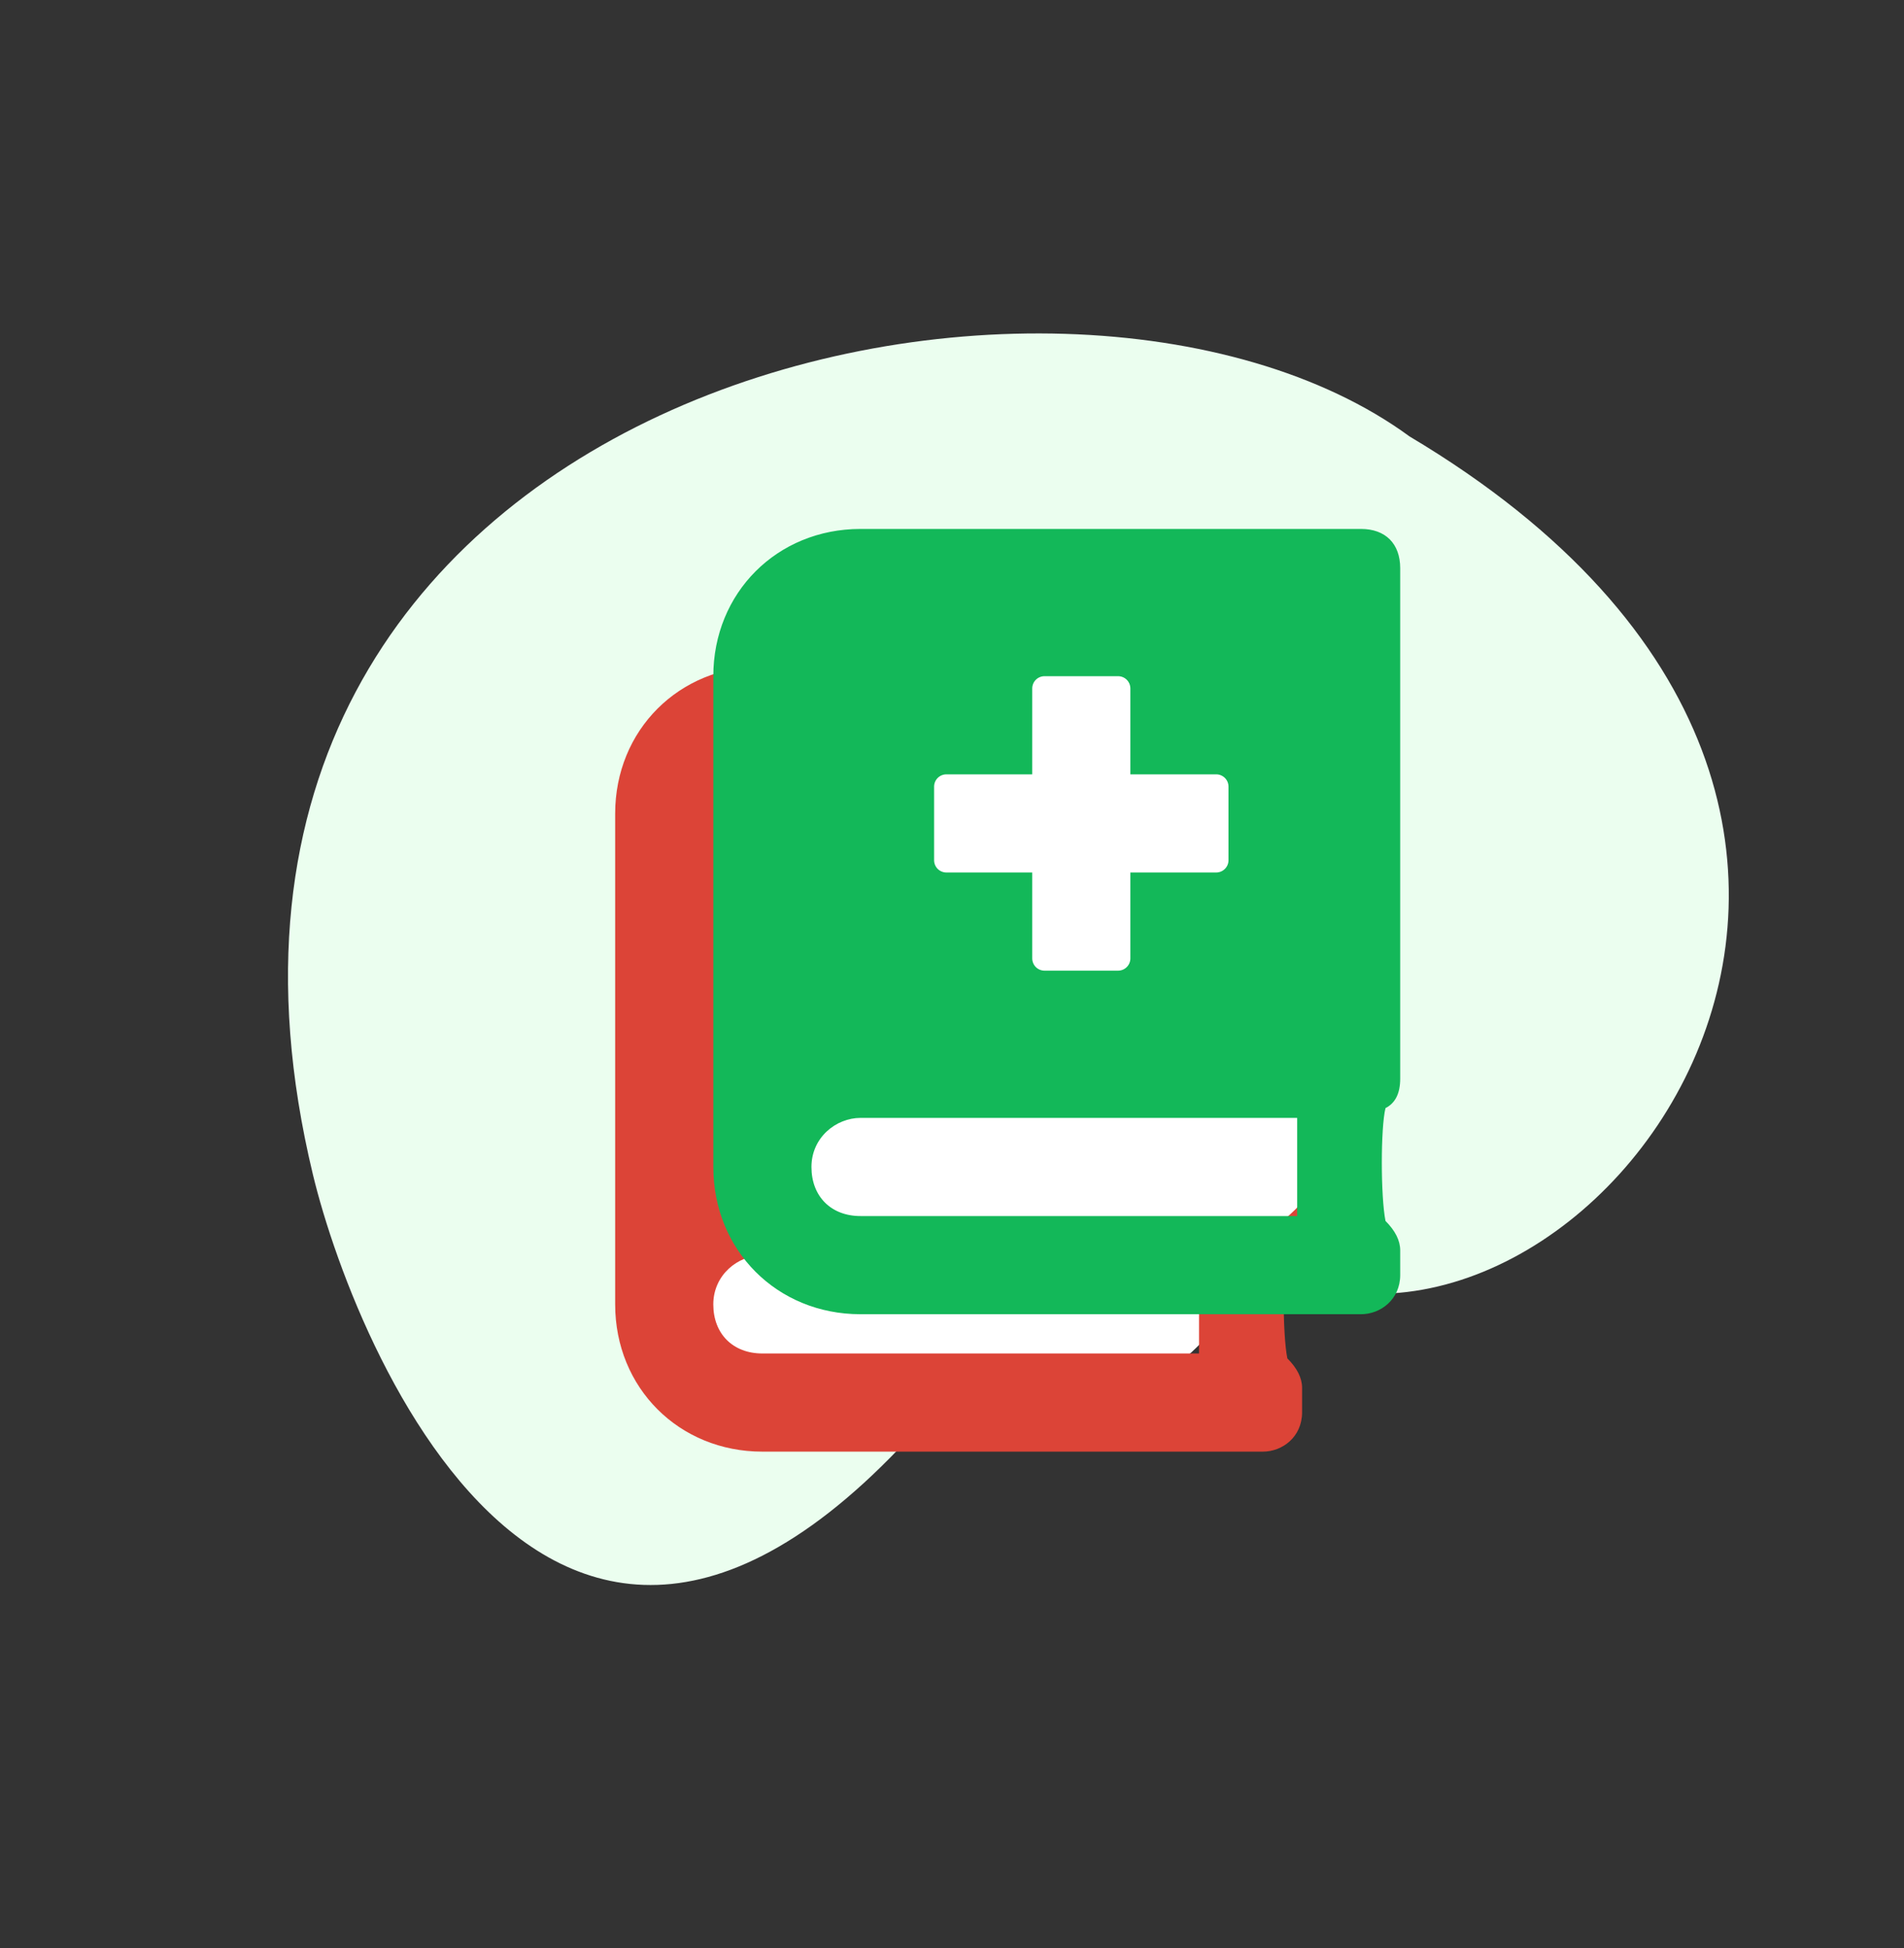 <svg width="87" height="89" viewBox="0 0 87 89" fill="none" xmlns="http://www.w3.org/2000/svg">
<rect x="0" y="0" width="87" height="89" fill="#333333" stroke="none"/>
<path d="M46.346 59.609C26.873 87.667 16.319 62.056 14.295 53.641C5.667 17.766 48.528 8.303 64.408 19.937C93.671 37.362 72.191 65.044 58.053 57.97C52.129 54.214 47.78 57.498 46.346 59.609Z" fill="#EBFEEF"/>
<rect x="29.906" y="35.82" width="26.903" height="27.8" rx="7.174" fill="white"/>
<path d="M59.496 55.549V32.233C59.496 31.112 58.823 30.439 57.703 30.439H34.835C31.024 30.439 28.109 33.354 28.109 37.165V59.584C28.109 63.395 31.024 66.31 34.835 66.31H57.703C58.599 66.31 59.496 65.637 59.496 64.516V63.395C59.496 62.947 59.272 62.499 58.823 62.05C58.599 60.929 58.599 57.791 58.823 56.894C59.272 56.67 59.496 56.221 59.496 55.549ZM38.198 42.209C38.198 42.061 38.257 41.918 38.362 41.813C38.467 41.708 38.61 41.649 38.758 41.649H42.682V37.726C42.682 37.577 42.741 37.434 42.846 37.329C42.951 37.224 43.094 37.165 43.242 37.165H46.605C46.754 37.165 46.896 37.224 47.001 37.329C47.106 37.434 47.166 37.577 47.166 37.726V41.649H51.089C51.237 41.649 51.38 41.708 51.485 41.813C51.59 41.918 51.649 42.061 51.649 42.209V45.572C51.649 45.721 51.59 45.864 51.485 45.969C51.38 46.074 51.237 46.133 51.089 46.133H47.166V50.056C47.166 50.205 47.106 50.347 47.001 50.452C46.896 50.557 46.754 50.617 46.605 50.617H43.242C43.094 50.617 42.951 50.557 42.846 50.452C42.741 50.347 42.682 50.205 42.682 50.056V46.133H38.758C38.61 46.133 38.467 46.074 38.362 45.969C38.257 45.864 38.198 45.721 38.198 45.572V42.209ZM54.788 61.826H34.835C33.49 61.826 32.593 60.929 32.593 59.584C32.593 58.239 33.714 57.342 34.835 57.342H54.788V61.826Z" fill="#DC4437"/>
<rect x="34.391" y="29.543" width="26.903" height="27.8" rx="7.174" fill="white"/>
<path d="M63.98 49.271V25.956C63.98 24.835 63.308 24.162 62.187 24.162H39.319C35.508 24.162 32.594 27.077 32.594 30.888V53.307C32.594 57.118 35.508 60.033 39.319 60.033H62.187C63.084 60.033 63.98 59.36 63.98 58.239V57.118C63.98 56.67 63.756 56.221 63.308 55.773C63.084 54.652 63.084 51.513 63.308 50.617C63.756 50.392 63.98 49.944 63.98 49.271ZM42.682 35.932C42.682 35.783 42.741 35.641 42.846 35.536C42.952 35.431 43.094 35.372 43.243 35.372H47.166V31.448C47.166 31.3 47.225 31.157 47.33 31.052C47.435 30.947 47.578 30.888 47.727 30.888H51.089C51.238 30.888 51.381 30.947 51.486 31.052C51.591 31.157 51.65 31.3 51.65 31.448V35.372H55.573C55.722 35.372 55.864 35.431 55.97 35.536C56.075 35.641 56.134 35.783 56.134 35.932V39.295C56.134 39.444 56.075 39.586 55.97 39.691C55.864 39.796 55.722 39.855 55.573 39.855H51.65V43.779C51.65 43.927 51.591 44.07 51.486 44.175C51.381 44.28 51.238 44.339 51.089 44.339H47.727C47.578 44.339 47.435 44.28 47.33 44.175C47.225 44.07 47.166 43.927 47.166 43.779V39.855H43.243C43.094 39.855 42.952 39.796 42.846 39.691C42.741 39.586 42.682 39.444 42.682 39.295V35.932ZM59.272 55.549H39.319C37.974 55.549 37.078 54.652 37.078 53.307C37.078 51.962 38.199 51.065 39.319 51.065H59.272V55.549Z" fill="#13B859"/>
</svg>
